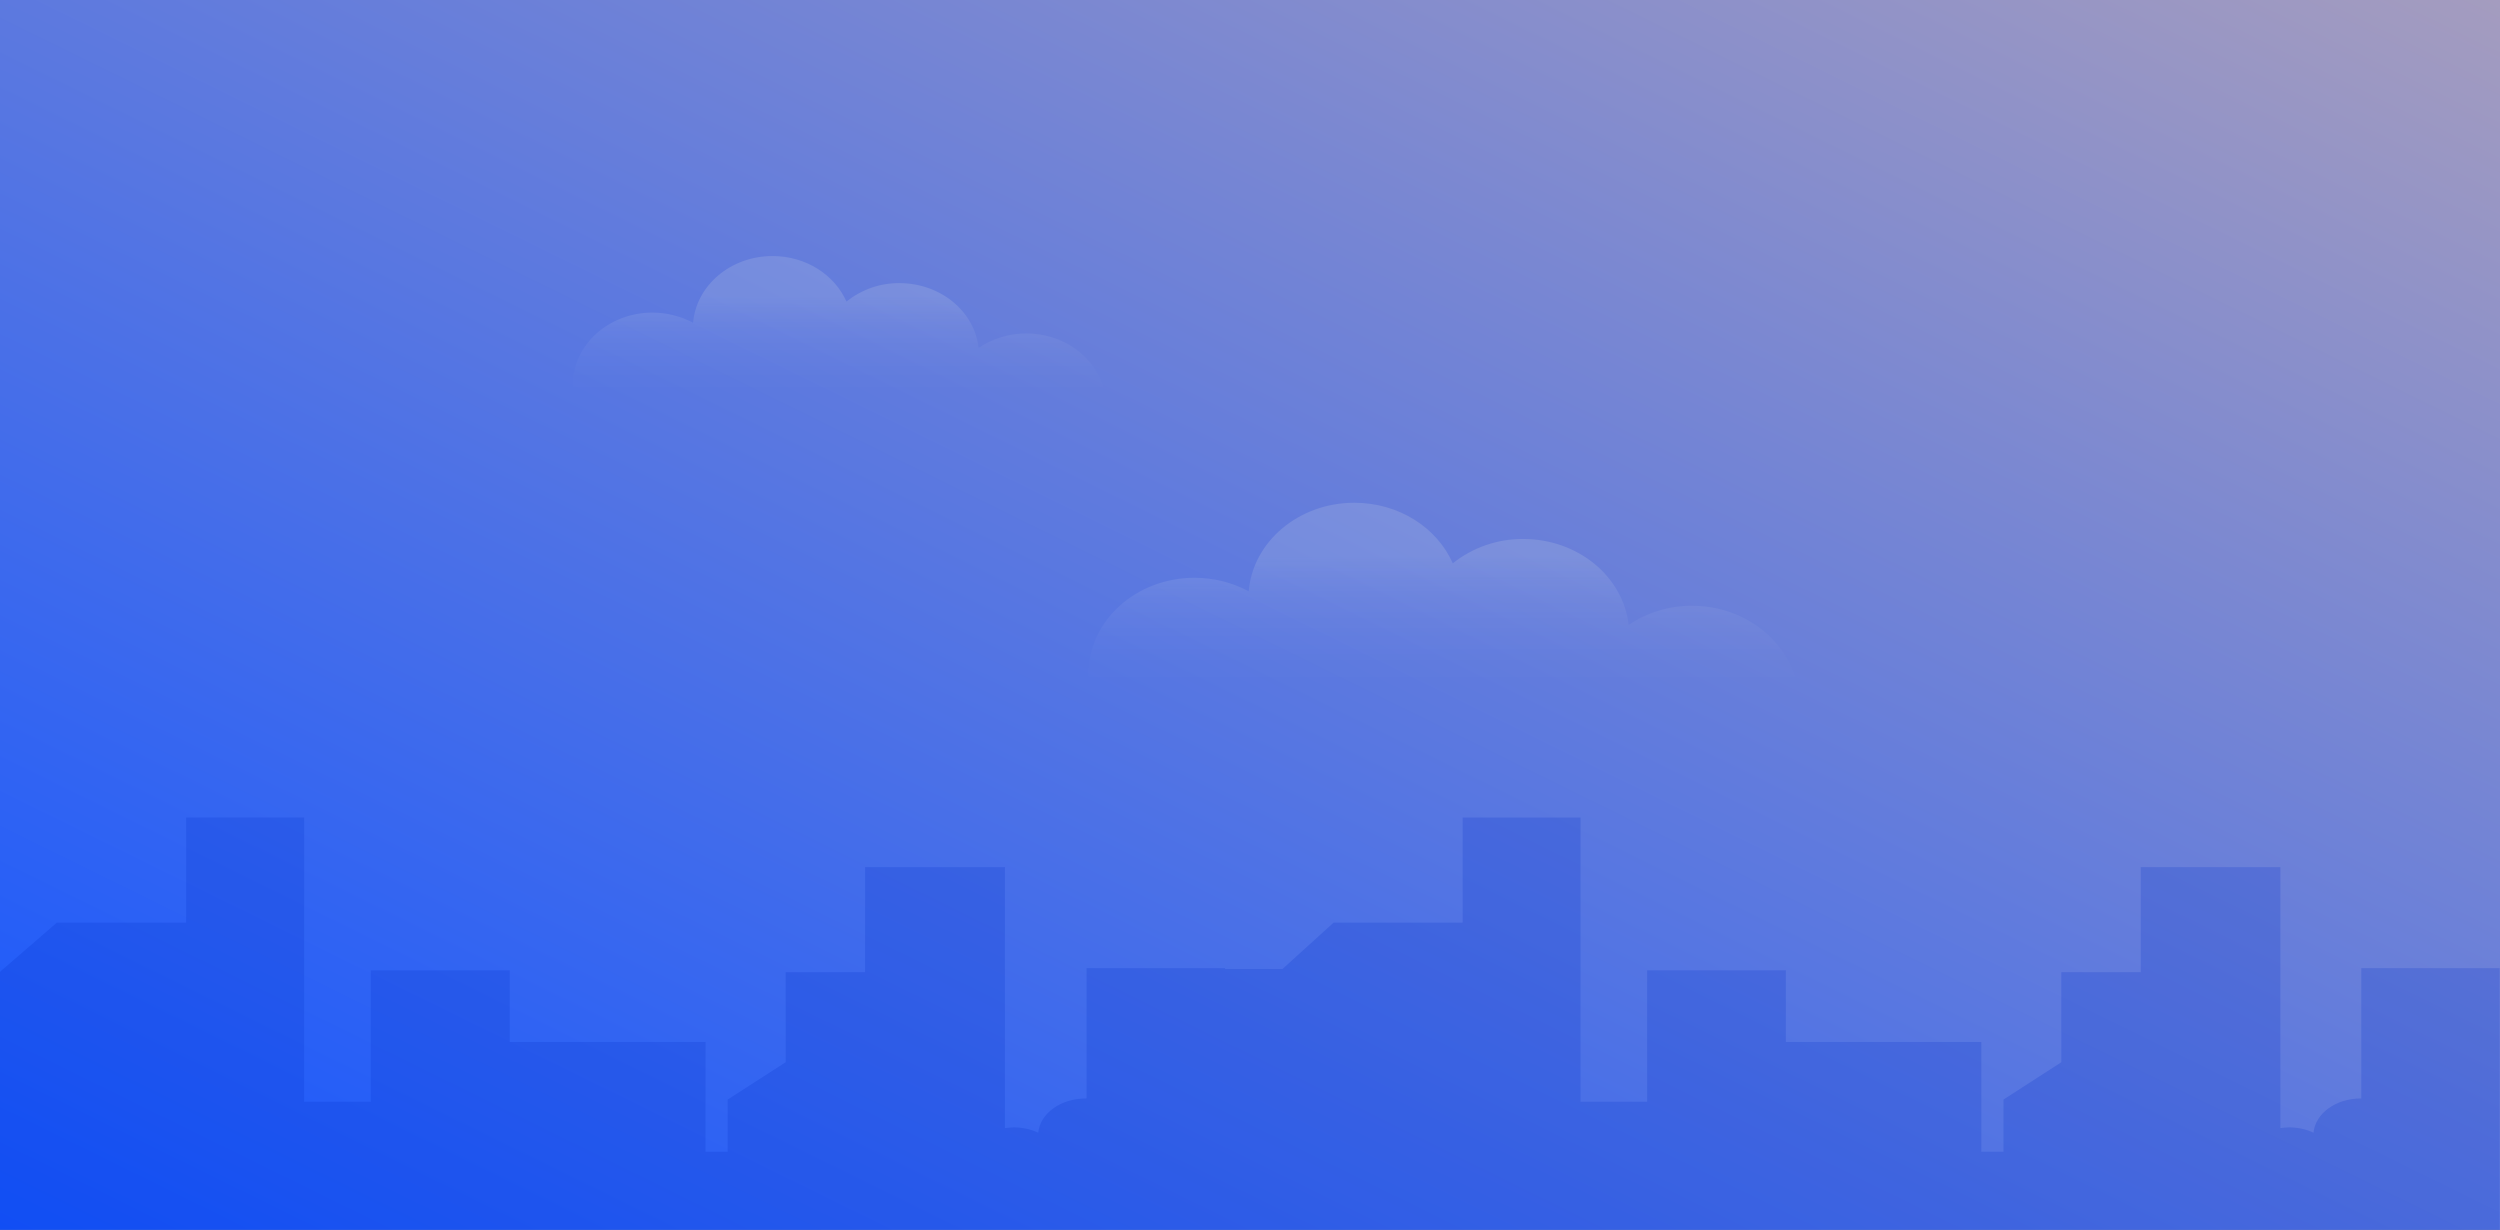 <?xml version="1.0" encoding="utf-8"?>
<!-- Generator: Adobe Illustrator 26.1.0, SVG Export Plug-In . SVG Version: 6.00 Build 0)  -->
<svg version="1.1" id="Capa_1" xmlns="http://www.w3.org/2000/svg" xmlns:xlink="http://www.w3.org/1999/xlink" x="0px" y="0px"
	 viewBox="0 0 1366 672" style="enable-background:new 0 0 1366 672;" xml:space="preserve">
<rect x="0" y="0" width="1366" height="672" fill="#808080" stroke="none"/>
<style type="text/css">
	.st0{fill:none;}
	.st1{fill:url(#SVGID_1_);}
	.st2{opacity:0.8;}
	.st3{fill:url(#SVGID_00000060030244650426685160000016855064050790883744_);fill-opacity:0.16;}
	.st4{fill:url(#SVGID_00000016060747092939583010000015505110290588779400_);fill-opacity:0.16;}
	.st5{opacity:0.2;fill-rule:evenodd;clip-rule:evenodd;fill:#002ECB;enable-background:new    ;}
</style>
<rect class="st0" width="1366" height="672"/>
<linearGradient id="SVGID_1_" gradientUnits="userSpaceOnUse" x1="416.828" y1="-203.058" x2="949.172" y2="879.058" gradientTransform="matrix(1 0 0 -1 0 674)">
	<stop  offset="0" style="stop-color:#1556FF"/>
	<stop  offset="1" style="stop-color:#A49CBF"/>
</linearGradient>
<rect class="st1" width="145em" height="124em"/>
<g class="st2">
	
		<linearGradient id="SVGID_00000059294683321232683810000000411315296784183476_" gradientUnits="userSpaceOnUse" x1="457.94" y1="534.147" x2="457.94" y2="441.431" gradientTransform="matrix(1 0 0 -1 0 674)">
		<stop  offset="0.24" style="stop-color:#FEFFE9"/>
		<stop  offset="0.28" style="stop-color:#FEFFEC;stop-opacity:0.89"/>
		<stop  offset="0.35" style="stop-color:#FEFFF0;stop-opacity:0.68"/>
		<stop  offset="0.42" style="stop-color:#FFFFF4;stop-opacity:0.5"/>
		<stop  offset="0.5" style="stop-color:#FFFFF7;stop-opacity:0.35"/>
		<stop  offset="0.58" style="stop-color:#FFFFFA;stop-opacity:0.22"/>
		<stop  offset="0.66" style="stop-color:#FFFFFC;stop-opacity:0.12"/>
		<stop  offset="0.74" style="stop-color:#FFFFFE;stop-opacity:5.000000e-02"/>
		<stop  offset="0.83" style="stop-color:#FFFFFF;stop-opacity:1.000000e-02"/>
		<stop  offset="0.94" style="stop-color:#FFFFFF;stop-opacity:0"/>
	</linearGradient>
	<path style="fill:url(#SVGID_00000059294683321232683810000000411315296784183476_);fill-opacity:0.16;" d="M560.8,182.2
		c-9.3,0-18.4,2.7-26.1,7.9c-2.2-19.9-20.7-35.4-43.3-35.4c-10.5-0.1-20.7,3.5-28.9,10.1c-6.4-14.6-22.1-24.9-40.4-24.9
		c-22.9,0-41.7,16.1-43.4,36.5c-6.8-3.7-14.5-5.6-22.2-5.6c-24,0-43.5,17.7-43.5,39.5v1.3h289.8C597.9,194.7,581,182.2,560.8,182.2z
		"/>
	
		<linearGradient id="SVGID_00000109743104642625413290000015864005577057076895_" gradientUnits="userSpaceOnUse" x1="787.58" y1="399.134" x2="787.58" y2="276.153" gradientTransform="matrix(1 0 0 -1 0 674)">
		<stop  offset="0.24" style="stop-color:#FEFFE9"/>
		<stop  offset="0.28" style="stop-color:#FEFFEC;stop-opacity:0.89"/>
		<stop  offset="0.35" style="stop-color:#FEFFF0;stop-opacity:0.68"/>
		<stop  offset="0.42" style="stop-color:#FFFFF4;stop-opacity:0.5"/>
		<stop  offset="0.5" style="stop-color:#FFFFF7;stop-opacity:0.35"/>
		<stop  offset="0.58" style="stop-color:#FFFFFA;stop-opacity:0.22"/>
		<stop  offset="0.66" style="stop-color:#FFFFFC;stop-opacity:0.12"/>
		<stop  offset="0.74" style="stop-color:#FFFFFE;stop-opacity:5.000000e-02"/>
		<stop  offset="0.83" style="stop-color:#FFFFFF;stop-opacity:1.000000e-02"/>
		<stop  offset="0.94" style="stop-color:#FFFFFF;stop-opacity:0"/>
	</linearGradient>
	<path style="fill:url(#SVGID_00000109743104642625413290000015864005577057076895_);fill-opacity:0.16;" d="M924.6,331
		c-12.4-0.1-24.5,3.6-34.7,10.5c-3-26.4-27.6-47-57.6-47c-14-0.1-27.6,4.6-38.5,13.3c-8.5-19.4-29.4-33.1-53.8-33.1
		c-30.5,0-55.5,21.4-57.7,48.4c-9.1-4.9-19.2-7.4-29.6-7.4c-32,0-57.9,23.5-57.9,52.4v1.7h385.9C973.9,347.6,951.4,331,924.6,331z"
		/>
</g>
<path class="st5" d="M593.7,600.1V529h75.7v0.5h31.3l28-25.4h70.5v-57.4h64.4v155.3H900v-71.8h75.8v39.1h106.8v60h12.1v-28.5
	l31.6-20.4v-49.2h43.4v-57.4h76.3v142.6c1.6-0.2,3.2-0.4,4.9-0.4c4.8,0,9.4,1.1,13.2,2.9c1-10.5,12.2-18.7,25.8-18.7
	c0.1,0,0.2,0,0.3,0V529h75.6v143H0V531l31.1-26.9h70.6v-57.4h64.5v155.3h36.4v-71.8h75.9v39.1h107v60h12.1v-28.5l31.7-20.4v-49.2
	h43.4v-57.4h76.4v142.6c1.6-0.2,3.2-0.4,4.9-0.4c4.8,0,9.4,1.1,13.3,2.9c1-10.5,12.2-18.7,25.9-18.7c0.1,0,0.1,0,0.2,0
	C593.5,600.1,593.6,600.1,593.7,600.1z"/>
</svg>
